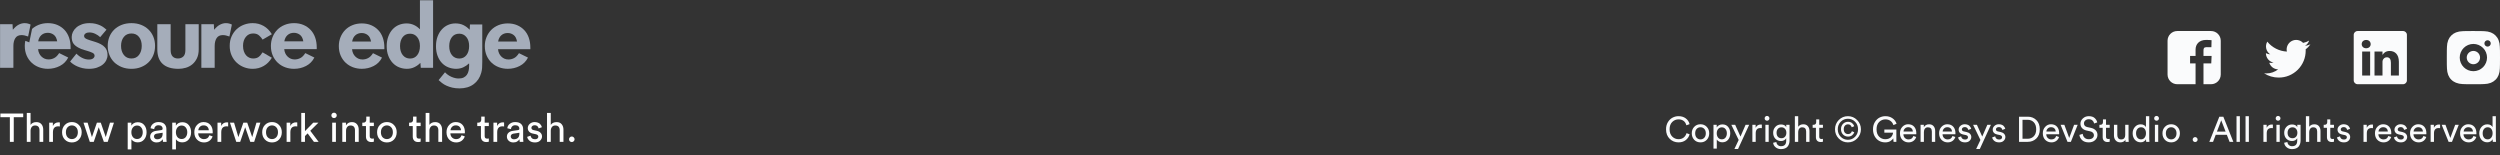 <svg width="1128" height="70" viewBox="0 0 1128 70" fill="none" xmlns="http://www.w3.org/2000/svg">
<rect x="0" y="0" width="1128" height="70" fill="#333333" stroke="none"/>
<path d="M166.073 26.224C166.878 25.812 167.618 25.07 168.297 23.992L172.364 25.988C171.517 27.659 170.267 28.92 168.615 29.77C166.962 30.62 165.177 31.044 163.257 31.044C161.845 31.044 160.51 30.811 159.255 30.342C157.998 29.875 156.897 29.194 155.95 28.303C155.003 27.412 154.255 26.335 153.705 25.073C153.155 23.812 152.88 22.375 152.88 20.761C152.88 19.344 153.135 18.012 153.642 16.766C154.15 15.52 154.857 14.436 155.76 13.516C156.665 12.596 157.758 11.873 159.042 11.349C160.327 10.825 161.732 10.564 163.257 10.564C164.81 10.564 166.215 10.833 167.472 11.372C168.729 11.911 169.802 12.653 170.692 13.603C171.582 14.553 172.259 15.692 172.724 17.023C173.19 18.355 173.424 19.827 173.424 21.442V22.207H158.852C158.965 23.566 159.467 24.679 160.357 25.542C161.247 26.407 162.312 26.838 163.554 26.838C164.428 26.84 165.268 26.635 166.073 26.224ZM160.333 15.92C159.57 16.599 159.09 17.535 158.893 18.724H167.407C167.182 17.364 166.673 16.386 165.882 15.792C165.092 15.198 164.202 14.899 163.215 14.899C162.055 14.901 161.095 15.24 160.333 15.92Z" fill="#A5ADBA"/>
<path d="M175.201 16.473C175.681 15.199 176.323 14.121 177.128 13.243C177.933 12.366 178.878 11.699 179.966 11.247C181.053 10.793 182.218 10.568 183.46 10.568C184.648 10.568 185.748 10.801 186.765 11.269C187.782 11.736 188.657 12.368 189.39 13.16L189.475 13.118V0.116H195.405V30.581H189.856L189.686 28.456L189.601 28.414C188.951 29.121 188.104 29.738 187.059 30.262C186.014 30.786 184.856 31.047 183.586 31.047C182.371 31.047 181.214 30.827 180.113 30.388C179.011 29.949 178.046 29.29 177.211 28.412C176.379 27.534 175.714 26.464 175.221 25.205C174.726 23.944 174.479 22.479 174.479 20.806C174.481 19.192 174.721 17.747 175.201 16.473ZM181.745 24.886C182.578 25.907 183.673 26.416 185.028 26.416C186.383 26.416 187.463 25.899 188.268 24.866C189.073 23.832 189.475 22.466 189.475 20.766C189.475 19.066 189.058 17.714 188.225 16.708C187.393 15.703 186.326 15.201 185.028 15.201C183.588 15.201 182.473 15.718 181.681 16.751C180.891 17.784 180.496 19.123 180.496 20.766C180.496 22.492 180.913 23.866 181.745 24.886Z" fill="#A5ADBA"/>
<path d="M209.193 34.977C209.8 34.679 210.287 34.27 210.655 33.746C211.022 33.222 211.282 32.612 211.438 31.918C211.593 31.224 211.67 30.481 211.67 29.686V28.709C211.642 28.709 211.62 28.701 211.607 28.686C211.594 28.672 211.572 28.666 211.545 28.666C210.924 29.288 210.119 29.842 209.13 30.323C208.142 30.805 207.04 31.046 205.825 31.046C204.583 31.046 203.41 30.825 202.31 30.386C201.208 29.948 200.248 29.303 199.43 28.453C198.61 27.603 197.955 26.542 197.46 25.266C196.966 23.992 196.718 22.518 196.718 20.848C196.718 19.233 196.951 17.796 197.418 16.535C197.883 15.274 198.52 14.197 199.323 13.305C200.126 12.412 201.06 11.733 202.118 11.266C203.178 10.799 204.3 10.564 205.486 10.564C206.868 10.564 208.076 10.82 209.108 11.329C210.138 11.838 211.05 12.518 211.84 13.368H211.925L212.052 11.031H217.602V27.942C217.602 29.131 217.574 30.066 217.517 30.746C217.46 31.425 217.334 32.12 217.137 32.827C216.544 35.009 215.399 36.729 213.706 37.99C212.012 39.251 209.879 39.881 207.31 39.881C206.124 39.881 205.05 39.768 204.09 39.54C203.13 39.314 202.262 39.023 201.485 38.67C200.708 38.316 200.023 37.912 199.43 37.459C198.838 37.005 198.328 36.566 197.905 36.142L200.785 32.616C201.633 33.522 202.62 34.216 203.75 34.697C204.88 35.179 205.938 35.42 206.927 35.42C207.83 35.423 208.585 35.273 209.193 34.977ZM203.94 24.907C204.773 25.912 205.868 26.414 207.223 26.414C208.578 26.414 209.658 25.898 210.463 24.864C211.268 23.831 211.67 22.464 211.67 20.764C211.67 19.064 211.253 17.712 210.42 16.707C209.588 15.701 208.521 15.199 207.223 15.199C205.783 15.199 204.668 15.723 203.876 16.772C203.086 17.82 202.689 19.166 202.689 20.809C202.69 22.535 203.106 23.901 203.94 24.907Z" fill="#A5ADBA"/>
<path d="M231.938 26.224C232.743 25.812 233.483 25.07 234.163 23.992L238.23 25.988C237.382 27.659 236.133 28.92 234.48 29.77C232.828 30.62 231.043 31.044 229.123 31.044C227.71 31.044 226.376 30.811 225.12 30.342C223.863 29.875 222.763 29.194 221.816 28.303C220.87 27.41 220.121 26.335 219.571 25.073C219.02 23.812 218.745 22.375 218.745 20.761C218.745 19.344 219 18.012 219.508 16.766C220.016 15.52 220.723 14.436 221.625 13.516C222.53 12.596 223.623 11.873 224.908 11.349C226.193 10.825 227.598 10.564 229.123 10.564C230.675 10.564 232.08 10.833 233.337 11.372C234.595 11.911 235.667 12.653 236.557 13.603C237.447 14.553 238.125 15.692 238.59 17.023C239.055 18.355 239.289 19.827 239.289 21.442V22.207H224.718C224.83 23.566 225.333 24.679 226.222 25.542C227.112 26.407 228.177 26.838 229.42 26.838C230.293 26.84 231.133 26.635 231.938 26.224ZM226.2 15.92C225.438 16.599 224.958 17.535 224.76 18.724H233.275C233.049 17.364 232.54 16.386 231.75 15.792C230.96 15.198 230.07 14.899 229.082 14.899C227.923 14.901 226.961 15.24 226.2 15.92Z" fill="#A5ADBA"/>
<path d="M47.985 27.1C47.63 27.856 47.097 28.526 46.386 29.11C45.675 29.693 44.794 30.165 43.742 30.521C42.69 30.876 41.483 31.056 40.118 31.056C39.123 31.056 38.193 30.956 37.325 30.756C36.457 30.556 35.662 30.3 34.938 29.985C34.212 29.672 33.574 29.323 33.02 28.937C32.466 28.552 32.004 28.16 31.633 27.761L34.489 24.211C35.285 25.037 36.173 25.687 37.153 26.158C38.134 26.628 39.121 26.863 40.116 26.863C40.94 26.863 41.573 26.693 42.014 26.35C42.455 26.008 42.675 25.61 42.675 25.152C42.675 24.554 42.334 24.097 41.652 23.784C41.34 23.613 40.991 23.471 40.607 23.356C40.223 23.241 39.832 23.113 39.435 22.971L38.113 22.585C37.517 22.415 37.011 22.243 36.599 22.073C36.188 21.902 35.796 21.717 35.427 21.517C34.347 20.947 33.566 20.299 33.083 19.571C32.599 18.843 32.357 17.882 32.357 16.684C32.357 15.913 32.534 15.158 32.891 14.417C33.245 13.676 33.764 13.006 34.447 12.408C35.13 11.81 35.968 11.332 36.961 10.974C37.956 10.619 39.106 10.439 40.416 10.439C41.438 10.439 42.348 10.539 43.144 10.739C43.94 10.939 44.643 11.182 45.254 11.467C45.865 11.752 46.399 12.072 46.853 12.43C47.307 12.786 47.706 13.108 48.047 13.393L45.191 16.771C44.623 16.2 43.899 15.702 43.017 15.274C42.136 14.847 41.241 14.634 40.331 14.634C39.649 14.634 39.081 14.784 38.625 15.082C38.17 15.382 37.942 15.773 37.942 16.258C37.942 16.628 38.091 16.936 38.388 17.178C38.688 17.421 39.035 17.613 39.433 17.756C39.803 17.898 40.179 18.034 40.563 18.161C40.947 18.289 41.381 18.424 41.863 18.567L43.227 18.995C43.966 19.223 44.706 19.53 45.444 19.915C46.183 20.3 46.823 20.791 47.362 21.391C48.13 22.247 48.514 23.387 48.514 24.811C48.518 25.582 48.339 26.345 47.985 27.1Z" fill="#A5ADBA"/>
<path d="M49.371 16.601C49.882 15.347 50.608 14.264 51.546 13.351C52.484 12.438 53.614 11.725 54.935 11.212C56.257 10.699 57.714 10.441 59.305 10.441C60.897 10.441 62.346 10.699 63.655 11.212C64.962 11.725 66.084 12.438 67.022 13.351C67.96 14.264 68.686 15.347 69.197 16.601C69.708 17.854 69.965 19.223 69.965 20.706C69.965 22.19 69.708 23.564 69.197 24.832C68.686 26.101 67.96 27.191 67.022 28.104C66.084 29.017 64.962 29.736 63.655 30.264C62.348 30.791 60.898 31.054 59.305 31.054C57.714 31.054 56.257 30.791 54.935 30.264C53.614 29.736 52.484 29.015 51.546 28.104C50.608 27.191 49.882 26.101 49.371 24.832C48.86 23.564 48.603 22.188 48.603 20.706C48.603 19.223 48.858 17.854 49.371 16.601ZM62.715 24.79C63.538 23.721 63.952 22.36 63.952 20.706C63.952 19.052 63.54 17.706 62.715 16.666C61.892 15.625 60.754 15.104 59.305 15.104C57.856 15.104 56.711 15.625 55.873 16.666C55.035 17.706 54.616 19.052 54.616 20.706C54.616 22.36 55.035 23.721 55.873 24.79C56.711 25.858 57.856 26.393 59.305 26.393C60.753 26.393 61.89 25.858 62.715 24.79Z" fill="#A5ADBA"/>
<path d="M73.415 28.852C71.794 27.384 70.986 25.21 70.986 22.33V10.912H76.997V22.586C76.997 23.869 77.288 24.825 77.87 25.451C78.451 26.076 79.256 26.391 80.279 26.391C81.245 26.391 82.048 26.099 82.688 25.515C83.329 24.932 83.648 23.954 83.648 22.586V10.912H89.659V22.288C89.659 23.826 89.397 25.152 88.871 26.265C88.345 27.376 87.656 28.289 86.803 29.002C85.951 29.715 84.978 30.236 83.883 30.564C82.788 30.891 81.673 31.056 80.536 31.056C77.408 31.054 75.036 30.321 73.415 28.852Z" fill="#A5ADBA"/>
<path d="M101.959 16.001C101.433 15.886 100.971 15.83 100.572 15.83C99.265 15.83 98.32 16.286 97.737 17.199C97.153 18.112 96.863 19.295 96.863 20.749V30.584H90.852V10.912H96.479L96.607 13.349H96.692C97.487 12.351 98.333 11.617 99.228 11.147C100.124 10.677 101.027 10.441 101.935 10.441C102.446 10.441 102.923 10.499 103.364 10.612C103.805 10.727 104.224 10.882 104.621 11.082L103.513 16.471C103.004 16.273 102.485 16.116 101.959 16.001Z" fill="#A5ADBA"/>
<path d="M110.038 23.186C110.294 23.899 110.627 24.49 111.04 24.96C111.452 25.431 111.935 25.786 112.489 26.029C113.043 26.272 113.619 26.392 114.215 26.392C115.181 26.392 115.971 26.184 116.582 25.772C117.193 25.359 117.827 24.638 118.48 23.612L122.658 26.049C121.692 27.675 120.463 28.914 118.969 29.77C117.478 30.625 115.822 31.053 114.003 31.053C112.639 31.053 111.332 30.811 110.08 30.325C108.83 29.84 107.728 29.149 106.775 28.251C105.823 27.353 105.062 26.27 104.496 25.001C103.927 23.733 103.643 22.299 103.643 20.703C103.643 19.107 103.927 17.673 104.496 16.405C105.064 15.136 105.825 14.06 106.775 13.175C107.728 12.292 108.828 11.614 110.08 11.144C111.33 10.673 112.639 10.438 114.003 10.438C115.822 10.438 117.478 10.866 118.969 11.722C120.461 12.577 121.691 13.818 122.658 15.442L118.48 17.879C118.111 17.251 117.592 16.631 116.924 16.018C116.256 15.405 115.353 15.099 114.217 15.099C112.853 15.099 111.751 15.62 110.913 16.66C110.075 17.701 109.655 19.047 109.655 20.701C109.654 21.648 109.781 22.473 110.038 23.186Z" fill="#A5ADBA"/>
<path d="M135.511 26.201C136.322 25.788 137.068 25.04 137.749 23.956L141.842 25.965C140.989 27.647 139.732 28.916 138.068 29.771C136.405 30.627 134.609 31.054 132.676 31.054C131.254 31.054 129.912 30.819 128.647 30.349C127.383 29.878 126.273 29.195 125.323 28.297C124.372 27.399 123.617 26.316 123.063 25.047C122.509 23.778 122.232 22.332 122.232 20.706C122.232 19.28 122.489 17.941 123 16.686C123.511 15.432 124.222 14.341 125.132 13.414C126.043 12.488 127.143 11.76 128.437 11.232C129.729 10.704 131.143 10.441 132.679 10.441C134.243 10.441 135.657 10.712 136.922 11.254C138.187 11.795 139.267 12.545 140.162 13.499C141.057 14.454 141.739 15.601 142.207 16.941C142.676 18.282 142.911 19.764 142.911 21.39V22.16H128.245C128.359 23.528 128.863 24.647 129.759 25.517C130.654 26.388 131.727 26.821 132.979 26.821C133.855 26.821 134.703 26.614 135.511 26.201ZM129.735 15.83C128.967 16.514 128.485 17.456 128.286 18.652H136.855C136.628 17.284 136.117 16.301 135.321 15.703C134.526 15.104 133.63 14.804 132.635 14.804C131.468 14.804 130.503 15.147 129.735 15.83Z" fill="#A5ADBA"/>
<path d="M31.85 21.385C31.85 19.761 31.616 18.28 31.147 16.939C30.678 15.6 29.997 14.452 29.101 13.498C28.206 12.543 27.128 11.796 25.863 11.254C24.598 10.713 23.186 10.441 21.622 10.441C20.088 10.441 18.674 10.704 17.382 11.232C16.267 11.687 15.296 12.291 14.465 13.043L13.217 19.113L11.421 18.413C11.264 19.15 11.182 19.911 11.182 20.7C11.182 22.324 11.459 23.771 12.013 25.039C12.567 26.308 13.32 27.391 14.271 28.287C15.224 29.185 16.331 29.869 17.594 30.339C18.859 30.809 20.201 31.045 21.62 31.045C23.552 31.045 25.35 30.617 27.011 29.763C28.673 28.908 29.93 27.641 30.783 25.959L26.692 23.95C26.011 25.034 25.265 25.782 24.454 26.195C23.644 26.608 22.8 26.815 21.92 26.815C20.67 26.815 19.597 26.38 18.702 25.511C17.806 24.643 17.302 23.524 17.19 22.156H31.848V21.385H31.85ZM17.234 18.65C17.433 17.454 17.915 16.513 18.683 15.83C19.449 15.146 20.417 14.804 21.582 14.804C22.577 14.804 23.47 15.104 24.266 15.702C25.062 16.3 25.573 17.284 25.8 18.652H17.234V18.65Z" fill="#A5ADBA"/>
<path d="M11.132 16C10.606 15.886 10.145 15.83 9.748 15.83C8.441 15.83 7.495 16.285 6.914 17.198C6.332 18.11 6.041 19.293 6.041 20.747V30.578H0.031V10.913H5.657L5.784 13.35H5.869C6.665 12.352 7.51 11.619 8.406 11.148C9.301 10.678 10.202 10.443 11.112 10.443C11.623 10.443 12.1 10.5 12.539 10.613C12.979 10.728 13.398 10.884 13.796 11.084L12.689 16.469C12.175 16.271 11.657 16.115 11.132 16Z" fill="#A5ADBA"/>
<path d="M10.476 52.876H6.21V64H4.446V52.876H0.18V51.238H10.476V52.876ZM13.784 58.906V64H12.092V50.968H13.784V56.35C14.36 55.51 15.236 55.09 16.412 55.09C17.408 55.09 18.17 55.408 18.698 56.044C19.238 56.68 19.508 57.502 19.508 58.51V64H17.816V58.798C17.816 57.346 17.144 56.62 15.8 56.62C15.176 56.62 14.69 56.836 14.342 57.268C13.994 57.688 13.808 58.234 13.784 58.906ZM27.006 55.252V57.052C26.754 57.016 26.508 56.998 26.268 56.998C24.684 56.998 23.892 57.886 23.892 59.662V64H22.2V55.342H23.856V56.854C24.384 55.75 25.248 55.198 26.448 55.198C26.64 55.198 26.826 55.216 27.006 55.252ZM30.503 61.948C31.031 62.488 31.673 62.758 32.429 62.758C33.185 62.758 33.821 62.488 34.337 61.948C34.865 61.396 35.129 60.634 35.129 59.662C35.129 58.702 34.865 57.952 34.337 57.412C33.821 56.86 33.185 56.584 32.429 56.584C31.673 56.584 31.031 56.86 30.503 57.412C29.987 57.952 29.729 58.702 29.729 59.662C29.729 60.634 29.987 61.396 30.503 61.948ZM29.243 56.386C30.083 55.51 31.145 55.072 32.429 55.072C33.713 55.072 34.769 55.51 35.597 56.386C36.437 57.25 36.857 58.342 36.857 59.662C36.857 60.994 36.443 62.098 35.615 62.974C34.787 63.838 33.725 64.27 32.429 64.27C31.133 64.27 30.071 63.838 29.243 62.974C28.415 62.098 28.001 60.994 28.001 59.662C28.001 58.342 28.415 57.25 29.243 56.386ZM43.724 55.342H45.47L47.72 61.858L49.628 55.342H51.41L48.602 64H46.856L44.552 57.412L42.302 64H40.52L37.676 55.342H39.53L41.474 61.858L43.724 55.342ZM59.294 67.42H57.62V55.342H59.258V56.692C59.51 56.236 59.888 55.864 60.392 55.576C60.896 55.288 61.484 55.144 62.156 55.144C63.404 55.144 64.376 55.57 65.072 56.422C65.78 57.274 66.134 58.354 66.134 59.662C66.134 60.982 65.768 62.074 65.036 62.938C64.316 63.802 63.338 64.234 62.102 64.234C61.466 64.234 60.902 64.102 60.41 63.838C59.918 63.574 59.546 63.238 59.294 62.83V67.42ZM64.406 59.662C64.406 58.786 64.172 58.066 63.704 57.502C63.248 56.926 62.63 56.638 61.85 56.638C61.082 56.638 60.458 56.926 59.978 57.502C59.51 58.066 59.276 58.786 59.276 59.662C59.276 60.562 59.51 61.3 59.978 61.876C60.458 62.44 61.082 62.722 61.85 62.722C62.618 62.722 63.236 62.44 63.704 61.876C64.172 61.3 64.406 60.562 64.406 59.662ZM67.75 61.678C67.75 60.934 67.99 60.34 68.47 59.896C68.95 59.44 69.586 59.158 70.378 59.05L72.718 58.708C73.162 58.648 73.384 58.432 73.384 58.06C73.384 57.604 73.228 57.232 72.916 56.944C72.604 56.656 72.136 56.512 71.512 56.512C70.936 56.512 70.48 56.674 70.144 56.998C69.808 57.31 69.61 57.73 69.55 58.258L67.93 57.88C68.014 57.052 68.392 56.38 69.064 55.864C69.736 55.336 70.54 55.072 71.476 55.072C72.7 55.072 73.606 55.372 74.194 55.972C74.782 56.56 75.076 57.316 75.076 58.24V62.578C75.076 63.094 75.112 63.568 75.184 64H73.528C73.468 63.64 73.438 63.25 73.438 62.83C73.198 63.214 72.844 63.55 72.376 63.838C71.92 64.126 71.344 64.27 70.648 64.27C69.796 64.27 69.1 64.018 68.56 63.514C68.02 62.998 67.75 62.386 67.75 61.678ZM70.882 62.848C71.638 62.848 72.244 62.644 72.7 62.236C73.156 61.828 73.384 61.18 73.384 60.292V59.896L70.738 60.292C70.354 60.352 70.048 60.49 69.82 60.706C69.592 60.922 69.478 61.216 69.478 61.588C69.478 61.924 69.604 62.218 69.856 62.47C70.12 62.722 70.462 62.848 70.882 62.848ZM79.385 67.42H77.712V55.342H79.35V56.692C79.602 56.236 79.98 55.864 80.484 55.576C80.987 55.288 81.576 55.144 82.248 55.144C83.496 55.144 84.468 55.57 85.163 56.422C85.871 57.274 86.225 58.354 86.225 59.662C86.225 60.982 85.859 62.074 85.127 62.938C84.407 63.802 83.43 64.234 82.194 64.234C81.558 64.234 80.993 64.102 80.501 63.838C80.01 63.574 79.638 63.238 79.385 62.83V67.42ZM84.498 59.662C84.498 58.786 84.263 58.066 83.796 57.502C83.34 56.926 82.722 56.638 81.942 56.638C81.174 56.638 80.549 56.926 80.07 57.502C79.602 58.066 79.368 58.786 79.368 59.662C79.368 60.562 79.602 61.3 80.07 61.876C80.549 62.44 81.174 62.722 81.942 62.722C82.71 62.722 83.328 62.44 83.796 61.876C84.263 61.3 84.498 60.562 84.498 59.662ZM89.479 58.78H94.213C94.189 58.132 93.973 57.604 93.565 57.196C93.157 56.776 92.581 56.566 91.837 56.566C91.165 56.566 90.613 56.788 90.181 57.232C89.749 57.664 89.515 58.18 89.479 58.78ZM94.465 61.03L95.923 61.534C95.671 62.338 95.203 62.998 94.519 63.514C93.835 64.018 93.007 64.27 92.035 64.27C90.823 64.27 89.791 63.856 88.939 63.028C88.099 62.188 87.679 61.06 87.679 59.644C87.679 58.324 88.087 57.232 88.903 56.368C89.719 55.504 90.691 55.072 91.819 55.072C93.127 55.072 94.147 55.486 94.879 56.314C95.611 57.13 95.977 58.228 95.977 59.608C95.977 59.824 95.965 60.004 95.941 60.148H89.425C89.437 60.916 89.689 61.546 90.181 62.038C90.685 62.53 91.303 62.776 92.035 62.776C93.271 62.776 94.081 62.194 94.465 61.03ZM102.943 55.252V57.052C102.691 57.016 102.445 56.998 102.205 56.998C100.621 56.998 99.829 57.886 99.829 59.662V64H98.137V55.342H99.793V56.854C100.321 55.75 101.185 55.198 102.385 55.198C102.577 55.198 102.763 55.216 102.943 55.252ZM109.8 55.342H111.546L113.796 61.858L115.704 55.342H117.486L114.678 64H112.932L110.628 57.412L108.378 64H106.596L103.752 55.342H105.606L107.55 61.858L109.8 55.342ZM120.802 61.948C121.33 62.488 121.972 62.758 122.728 62.758C123.484 62.758 124.12 62.488 124.636 61.948C125.164 61.396 125.428 60.634 125.428 59.662C125.428 58.702 125.164 57.952 124.636 57.412C124.12 56.86 123.484 56.584 122.728 56.584C121.972 56.584 121.33 56.86 120.802 57.412C120.286 57.952 120.028 58.702 120.028 59.662C120.028 60.634 120.286 61.396 120.802 61.948ZM119.542 56.386C120.382 55.51 121.444 55.072 122.728 55.072C124.012 55.072 125.068 55.51 125.896 56.386C126.736 57.25 127.156 58.342 127.156 59.662C127.156 60.994 126.742 62.098 125.914 62.974C125.086 63.838 124.024 64.27 122.728 64.27C121.432 64.27 120.37 63.838 119.542 62.974C118.714 62.098 118.3 60.994 118.3 59.662C118.3 58.342 118.714 57.25 119.542 56.386ZM134.127 55.252V57.052C133.875 57.016 133.629 56.998 133.389 56.998C131.805 56.998 131.013 57.886 131.013 59.662V64H129.321V55.342H130.977V56.854C131.505 55.75 132.369 55.198 133.569 55.198C133.761 55.198 133.947 55.216 134.127 55.252ZM143.688 55.342L139.998 58.996L143.76 64H141.636L138.81 60.184L137.604 61.39V64H135.93V50.968H137.604V59.176L141.348 55.342H143.688ZM151.561 64H149.887V55.342H151.561V64ZM149.851 52.93C149.623 52.69 149.509 52.402 149.509 52.066C149.509 51.73 149.623 51.442 149.851 51.202C150.091 50.962 150.379 50.842 150.715 50.842C151.051 50.842 151.339 50.962 151.579 51.202C151.819 51.43 151.939 51.718 151.939 52.066C151.939 52.402 151.819 52.69 151.579 52.93C151.339 53.158 151.051 53.272 150.715 53.272C150.379 53.272 150.091 53.158 149.851 52.93ZM156.132 58.996V64H154.44V55.342H156.096V56.584C156.672 55.588 157.56 55.09 158.76 55.09C159.756 55.09 160.518 55.408 161.046 56.044C161.586 56.68 161.856 57.502 161.856 58.51V64H160.164V58.798C160.164 57.346 159.492 56.62 158.148 56.62C157.512 56.62 157.014 56.848 156.654 57.304C156.306 57.748 156.132 58.312 156.132 58.996ZM166.815 52.606V55.342H168.687V56.872H166.815V61.372C166.815 61.78 166.905 62.08 167.085 62.272C167.277 62.464 167.589 62.56 168.021 62.56C168.273 62.56 168.495 62.536 168.687 62.488V63.928C168.399 64.036 168.015 64.09 167.535 64.09C166.791 64.09 166.203 63.874 165.771 63.442C165.339 63.01 165.123 62.404 165.123 61.624V56.872H163.467V55.342H163.935C164.379 55.342 164.709 55.222 164.925 54.982C165.153 54.73 165.267 54.406 165.267 54.01V52.606H166.815ZM172.64 61.948C173.168 62.488 173.81 62.758 174.566 62.758C175.322 62.758 175.958 62.488 176.474 61.948C177.002 61.396 177.266 60.634 177.266 59.662C177.266 58.702 177.002 57.952 176.474 57.412C175.958 56.86 175.322 56.584 174.566 56.584C173.81 56.584 173.168 56.86 172.64 57.412C172.124 57.952 171.866 58.702 171.866 59.662C171.866 60.634 172.124 61.396 172.64 61.948ZM171.38 56.386C172.22 55.51 173.282 55.072 174.566 55.072C175.85 55.072 176.906 55.51 177.734 56.386C178.574 57.25 178.994 58.342 178.994 59.662C178.994 60.994 178.58 62.098 177.752 62.974C176.924 63.838 175.862 64.27 174.566 64.27C173.27 64.27 172.208 63.838 171.38 62.974C170.552 62.098 170.138 60.994 170.138 59.662C170.138 58.342 170.552 57.25 171.38 56.386ZM187.927 52.606V55.342H189.799V56.872H187.927V61.372C187.927 61.78 188.017 62.08 188.197 62.272C188.389 62.464 188.701 62.56 189.133 62.56C189.385 62.56 189.607 62.536 189.799 62.488V63.928C189.511 64.036 189.127 64.09 188.647 64.09C187.903 64.09 187.315 63.874 186.883 63.442C186.451 63.01 186.235 62.404 186.235 61.624V56.872H184.579V55.342H185.047C185.491 55.342 185.821 55.222 186.037 54.982C186.265 54.73 186.379 54.406 186.379 54.01V52.606H187.927ZM193.749 58.906V64H192.057V50.968H193.749V56.35C194.325 55.51 195.201 55.09 196.377 55.09C197.373 55.09 198.135 55.408 198.663 56.044C199.203 56.68 199.473 57.502 199.473 58.51V64H197.781V58.798C197.781 57.346 197.109 56.62 195.765 56.62C195.141 56.62 194.655 56.836 194.307 57.268C193.959 57.688 193.773 58.234 193.749 58.906ZM203.263 58.78H207.997C207.973 58.132 207.757 57.604 207.349 57.196C206.941 56.776 206.365 56.566 205.621 56.566C204.949 56.566 204.397 56.788 203.965 57.232C203.533 57.664 203.299 58.18 203.263 58.78ZM208.249 61.03L209.707 61.534C209.455 62.338 208.987 62.998 208.303 63.514C207.619 64.018 206.791 64.27 205.819 64.27C204.607 64.27 203.575 63.856 202.723 63.028C201.883 62.188 201.463 61.06 201.463 59.644C201.463 58.324 201.871 57.232 202.687 56.368C203.503 55.504 204.475 55.072 205.603 55.072C206.911 55.072 207.931 55.486 208.663 56.314C209.395 57.13 209.761 58.228 209.761 59.608C209.761 59.824 209.749 60.004 209.725 60.148H203.209C203.221 60.916 203.473 61.546 203.965 62.038C204.469 62.53 205.087 62.776 205.819 62.776C207.055 62.776 207.865 62.194 208.249 61.03ZM218.688 52.606V55.342H220.56V56.872H218.688V61.372C218.688 61.78 218.778 62.08 218.958 62.272C219.15 62.464 219.462 62.56 219.894 62.56C220.146 62.56 220.368 62.536 220.56 62.488V63.928C220.272 64.036 219.888 64.09 219.408 64.09C218.664 64.09 218.076 63.874 217.644 63.442C217.212 63.01 216.996 62.404 216.996 61.624V56.872H215.34V55.342H215.808C216.252 55.342 216.582 55.222 216.798 54.982C217.026 54.73 217.14 54.406 217.14 54.01V52.606H218.688ZM227.449 55.252V57.052C227.197 57.016 226.951 56.998 226.711 56.998C225.127 56.998 224.335 57.886 224.335 59.662V64H222.643V55.342H224.299V56.854C224.827 55.75 225.691 55.198 226.891 55.198C227.083 55.198 227.269 55.216 227.449 55.252ZM228.713 61.678C228.713 60.934 228.953 60.34 229.433 59.896C229.913 59.44 230.549 59.158 231.341 59.05L233.681 58.708C234.125 58.648 234.347 58.432 234.347 58.06C234.347 57.604 234.191 57.232 233.879 56.944C233.567 56.656 233.099 56.512 232.475 56.512C231.899 56.512 231.443 56.674 231.107 56.998C230.771 57.31 230.573 57.73 230.513 58.258L228.893 57.88C228.977 57.052 229.355 56.38 230.027 55.864C230.699 55.336 231.503 55.072 232.438 55.072C233.663 55.072 234.569 55.372 235.157 55.972C235.745 56.56 236.039 57.316 236.039 58.24V62.578C236.039 63.094 236.075 63.568 236.147 64H234.491C234.431 63.64 234.401 63.25 234.401 62.83C234.161 63.214 233.807 63.55 233.339 63.838C232.883 64.126 232.307 64.27 231.611 64.27C230.759 64.27 230.063 64.018 229.523 63.514C228.983 62.998 228.713 62.386 228.713 61.678ZM231.845 62.848C232.601 62.848 233.207 62.644 233.663 62.236C234.119 61.828 234.347 61.18 234.347 60.292V59.896L231.701 60.292C231.317 60.352 231.011 60.49 230.783 60.706C230.555 60.922 230.441 61.216 230.441 61.588C230.441 61.924 230.567 62.218 230.819 62.47C231.083 62.722 231.425 62.848 231.845 62.848ZM237.864 61.75L239.394 61.21C239.454 61.678 239.658 62.068 240.006 62.38C240.354 62.68 240.822 62.83 241.41 62.83C241.866 62.83 242.226 62.722 242.49 62.506C242.754 62.278 242.886 62.002 242.886 61.678C242.886 61.102 242.514 60.73 241.77 60.562L240.294 60.238C239.622 60.094 239.094 59.806 238.71 59.374C238.326 58.942 238.134 58.42 238.134 57.808C238.134 57.064 238.434 56.422 239.034 55.882C239.646 55.342 240.372 55.072 241.212 55.072C241.764 55.072 242.256 55.156 242.688 55.324C243.12 55.48 243.456 55.69 243.696 55.954C243.936 56.218 244.116 56.464 244.236 56.692C244.356 56.92 244.446 57.154 244.506 57.394L243.012 57.952C242.988 57.808 242.946 57.67 242.886 57.538C242.826 57.394 242.73 57.238 242.598 57.07C242.478 56.902 242.298 56.77 242.058 56.674C241.818 56.566 241.536 56.512 241.212 56.512C240.792 56.512 240.444 56.626 240.168 56.854C239.904 57.082 239.772 57.352 239.772 57.664C239.772 58.216 240.102 58.564 240.762 58.708L242.166 59.014C242.934 59.182 243.522 59.494 243.93 59.95C244.35 60.394 244.56 60.94 244.56 61.588C244.56 62.272 244.278 62.89 243.714 63.442C243.162 63.994 242.388 64.27 241.392 64.27C240.324 64.27 239.49 64.006 238.89 63.478C238.29 62.938 237.948 62.362 237.864 61.75ZM248.505 58.906V64H246.813V50.968H248.505V56.35C249.081 55.51 249.957 55.09 251.133 55.09C252.129 55.09 252.891 55.408 253.419 56.044C253.959 56.68 254.229 57.502 254.229 58.51V64H252.537V58.798C252.537 57.346 251.865 56.62 250.521 56.62C249.897 56.62 249.411 56.836 249.063 57.268C248.715 57.688 248.529 58.234 248.505 58.906ZM257.1 63.73C256.86 63.49 256.74 63.196 256.74 62.848C256.74 62.5 256.86 62.206 257.1 61.966C257.34 61.714 257.634 61.588 257.982 61.588C258.33 61.588 258.624 61.714 258.864 61.966C259.116 62.206 259.242 62.5 259.242 62.848C259.242 63.196 259.116 63.49 258.864 63.73C258.624 63.97 258.33 64.09 257.982 64.09C257.634 64.09 257.34 63.97 257.1 63.73Z" fill="white"/>
<g clip-path="url(#clip0_1_496)">
<path d="M982.382 14C979.955 14 978 15.955 978 18.382V33.618C978 36.045 979.955 38 982.382 38H990.64V28.617H988.159V25.239H990.64V22.354C990.64 20.086 992.106 18.004 995.483 18.004C996.85 18.004 997.861 18.136 997.861 18.136L997.781 21.29C997.781 21.29 996.75 21.28 995.625 21.28C994.407 21.28 994.212 21.841 994.212 22.773V25.239H997.878L997.718 28.617H994.212V38H997.618C1000.05 38 1002 36.045 1002 33.618V18.382C1002 15.955 1000.05 14 997.618 14H982.382L982.382 14Z" fill="#FAFBFC"/>
</g>
<path d="M1040 20.688C1040.89 20.152 1041.56 19.308 1041.88 18.314C1041.04 18.814 1040.12 19.166 1039.16 19.355C1038.51 18.669 1037.65 18.216 1036.72 18.065C1035.79 17.913 1034.84 18.073 1034 18.518C1033.17 18.963 1032.51 19.669 1032.12 20.528C1031.73 21.387 1031.63 22.35 1031.84 23.27C1030.13 23.184 1028.47 22.741 1026.94 21.968C1025.42 21.196 1024.07 20.112 1023 18.786C1022.45 19.731 1022.28 20.849 1022.53 21.914C1022.77 22.978 1023.42 23.908 1024.33 24.516C1023.64 24.494 1022.98 24.31 1022.38 23.978V24.032C1022.38 25.023 1022.73 25.983 1023.35 26.75C1023.98 27.517 1024.85 28.044 1025.83 28.24C1025.19 28.412 1024.53 28.437 1023.89 28.314C1024.16 29.166 1024.7 29.912 1025.41 30.446C1026.13 30.98 1027 31.277 1027.9 31.294C1026.38 32.487 1024.5 33.134 1022.57 33.131C1022.22 33.131 1021.88 33.111 1021.54 33.072C1023.5 34.333 1025.79 35.002 1028.12 35C1029.73 35.011 1031.32 34.703 1032.81 34.093C1034.29 33.483 1035.64 32.584 1036.78 31.448C1037.91 30.312 1038.81 28.962 1039.42 27.475C1040.03 25.988 1040.34 24.396 1040.33 22.789C1040.33 22.603 1040.33 22.418 1040.32 22.234C1041.16 21.627 1041.88 20.874 1042.46 20.012C1041.68 20.359 1040.85 20.587 1040 20.688V20.688Z" fill="#FAFBFC"/>
<path d="M1062 15.719C1062 14.77 1062.79 14 1063.76 14H1084.24C1085.21 14 1086 14.77 1086 15.719V36.281C1086 37.23 1085.21 38 1084.24 38H1063.76C1062.79 38 1062 37.23 1062 36.281V15.719ZM1069.41 34.091V23.253H1065.81V34.091H1069.41ZM1067.61 21.773C1068.87 21.773 1069.65 20.942 1069.65 19.901C1069.63 18.837 1068.87 18.029 1067.64 18.029C1066.41 18.029 1065.6 18.839 1065.6 19.901C1065.6 20.942 1066.38 21.773 1067.59 21.773H1067.61V21.773ZM1074.98 34.091V28.038C1074.98 27.715 1075 27.39 1075.1 27.16C1075.36 26.513 1075.95 25.843 1076.94 25.843C1078.25 25.843 1078.77 26.835 1078.77 28.294V34.091H1082.37V27.875C1082.37 24.545 1080.59 22.997 1078.22 22.997C1076.31 22.997 1075.46 24.047 1074.98 24.787V24.824H1074.95C1074.96 24.811 1074.97 24.799 1074.98 24.787V23.253H1071.38C1071.42 24.27 1071.38 34.091 1071.38 34.091H1074.98Z" fill="#FAFBFC"/>
<g clip-path="url(#clip1_1_496)">
<path d="M1127.92 21.084C1127.91 20.076 1127.72 19.078 1127.36 18.135C1127.06 17.34 1126.58 16.617 1125.98 16.014C1125.38 15.411 1124.65 14.94 1123.86 14.632C1122.92 14.283 1121.94 14.094 1120.94 14.073C1119.66 14.016 1119.25 14 1116 14C1112.74 14 1112.33 14 1111.05 14.073C1110.06 14.094 1109.07 14.283 1108.14 14.632C1107.35 14.94 1106.62 15.411 1106.02 16.014C1105.41 16.617 1104.94 17.34 1104.63 18.135C1104.28 19.066 1104.09 20.049 1104.07 21.043C1104.02 22.324 1104 22.73 1104 25.979C1104 29.228 1104 29.643 1104.07 30.915C1104.09 31.91 1104.28 32.892 1104.63 33.825C1104.94 34.62 1105.41 35.342 1106.02 35.945C1106.62 36.548 1107.35 37.019 1108.14 37.327C1109.07 37.69 1110.06 37.893 1111.06 37.925C1112.34 37.983 1112.75 38 1116 38C1119.25 38 1119.67 38 1120.94 37.925C1121.94 37.906 1122.93 37.717 1123.86 37.368C1124.65 37.059 1125.38 36.589 1125.98 35.985C1126.59 35.382 1127.06 34.66 1127.37 33.865C1127.72 32.933 1127.91 31.951 1127.93 30.955C1127.98 29.675 1128 29.269 1128 26.019C1128 22.77 1128 22.357 1127.92 21.084ZM1115.99 32.123C1112.59 32.123 1109.83 29.37 1109.83 25.972C1109.83 22.574 1112.59 19.821 1115.99 19.821C1117.62 19.821 1119.19 20.469 1120.35 21.623C1121.5 22.776 1122.15 24.341 1122.15 25.972C1122.15 27.603 1121.5 29.168 1120.35 30.322C1119.19 31.475 1117.62 32.123 1115.99 32.123ZM1122.4 21.028C1122.21 21.028 1122.02 20.991 1121.85 20.919C1121.67 20.847 1121.51 20.741 1121.38 20.608C1121.25 20.475 1121.14 20.317 1121.07 20.143C1121 19.968 1120.96 19.782 1120.96 19.593C1120.96 19.405 1121 19.219 1121.07 19.045C1121.14 18.871 1121.25 18.713 1121.38 18.58C1121.51 18.447 1121.67 18.341 1121.85 18.269C1122.02 18.197 1122.21 18.16 1122.4 18.16C1122.59 18.16 1122.77 18.197 1122.95 18.269C1123.12 18.341 1123.28 18.447 1123.41 18.58C1123.55 18.713 1123.65 18.871 1123.72 19.045C1123.8 19.219 1123.83 19.405 1123.83 19.593C1123.83 20.387 1123.19 21.028 1122.4 21.028Z" fill="#FAFBFC"/>
<path d="M1115.99 28.982C1117.65 28.982 1119 27.638 1119 25.979C1119 24.321 1117.65 22.976 1115.99 22.976C1114.34 22.976 1112.99 24.321 1112.99 25.979C1112.99 27.638 1114.34 28.982 1115.99 28.982Z" fill="#FAFBFC"/>
</g>
<path d="M757.352 64.24C755.805 64.24 754.477 63.707 753.368 62.64C752.269 61.573 751.72 60.133 751.72 58.32C751.72 57.104 751.997 56.037 752.552 55.12C753.107 54.203 753.805 53.525 754.648 53.088C755.491 52.64 756.392 52.416 757.352 52.416C758.632 52.416 759.709 52.741 760.584 53.392C761.469 54.032 762.056 54.907 762.344 56.016L760.888 56.528C760.675 55.675 760.264 55.019 759.656 54.56C759.048 54.091 758.28 53.856 757.352 53.856C756.243 53.856 755.293 54.251 754.504 55.04C753.715 55.819 753.32 56.912 753.32 58.32C753.32 59.728 753.715 60.827 754.504 61.616C755.293 62.405 756.243 62.8 757.352 62.8C758.28 62.8 759.053 62.555 759.672 62.064C760.291 61.563 760.723 60.901 760.968 60.08L762.36 60.592C762.051 61.691 761.453 62.576 760.568 63.248C759.693 63.909 758.621 64.24 757.352 64.24ZM765.552 62.176C766.021 62.656 766.592 62.896 767.264 62.896C767.936 62.896 768.501 62.656 768.96 62.176C769.429 61.685 769.664 61.008 769.664 60.144C769.664 59.291 769.429 58.624 768.96 58.144C768.501 57.653 767.936 57.408 767.264 57.408C766.592 57.408 766.021 57.653 765.552 58.144C765.093 58.624 764.864 59.291 764.864 60.144C764.864 61.008 765.093 61.685 765.552 62.176ZM764.432 57.232C765.178 56.453 766.122 56.064 767.264 56.064C768.405 56.064 769.344 56.453 770.08 57.232C770.826 58 771.2 58.971 771.2 60.144C771.2 61.328 770.832 62.309 770.096 63.088C769.36 63.856 768.416 64.24 767.264 64.24C766.112 64.24 765.168 63.856 764.432 63.088C763.696 62.309 763.328 61.328 763.328 60.144C763.328 58.971 763.696 58 764.432 57.232ZM774.612 67.04H773.124V56.304H774.58V57.504C774.804 57.099 775.14 56.768 775.588 56.512C776.036 56.256 776.558 56.128 777.156 56.128C778.265 56.128 779.129 56.507 779.748 57.264C780.377 58.021 780.692 58.981 780.692 60.144C780.692 61.317 780.366 62.288 779.716 63.056C779.076 63.824 778.206 64.208 777.108 64.208C776.542 64.208 776.041 64.091 775.604 63.856C775.166 63.621 774.836 63.323 774.612 62.96V67.04ZM779.156 60.144C779.156 59.365 778.948 58.725 778.532 58.224C778.126 57.712 777.577 57.456 776.884 57.456C776.201 57.456 775.646 57.712 775.22 58.224C774.804 58.725 774.596 59.365 774.596 60.144C774.596 60.944 774.804 61.6 775.22 62.112C775.646 62.613 776.201 62.864 776.884 62.864C777.566 62.864 778.116 62.613 778.532 62.112C778.948 61.6 779.156 60.944 779.156 60.144ZM784.216 67.216H782.568L784.488 63.152L781.176 56.304H782.904L785.304 61.616L787.608 56.304H789.224L784.216 67.216ZM794.943 56.224V57.824C794.719 57.792 794.5 57.776 794.287 57.776C792.879 57.776 792.175 58.565 792.175 60.144V64H790.671V56.304H792.143V57.648C792.612 56.667 793.38 56.176 794.447 56.176C794.617 56.176 794.783 56.192 794.943 56.224ZM798.034 64H796.546V56.304H798.034V64ZM796.514 54.16C796.311 53.947 796.21 53.691 796.21 53.392C796.21 53.093 796.311 52.837 796.514 52.624C796.727 52.411 796.983 52.304 797.282 52.304C797.58 52.304 797.836 52.411 798.05 52.624C798.263 52.827 798.37 53.083 798.37 53.392C798.37 53.691 798.263 53.947 798.05 54.16C797.836 54.363 797.58 54.464 797.282 54.464C796.983 54.464 796.727 54.363 796.514 54.16ZM800.033 64.416L801.489 64.08C801.542 64.624 801.761 65.072 802.145 65.424C802.529 65.787 803.009 65.968 803.585 65.968C805.153 65.968 805.937 65.136 805.937 63.472V62.368C805.745 62.741 805.441 63.045 805.025 63.28C804.619 63.515 804.139 63.632 803.585 63.632C802.561 63.632 801.713 63.285 801.041 62.592C800.379 61.888 800.049 60.992 800.049 59.904C800.049 58.848 800.379 57.963 801.041 57.248C801.702 56.523 802.55 56.16 803.585 56.16C804.758 56.16 805.547 56.565 805.953 57.376V56.304H807.441V63.424C807.441 63.936 807.371 64.411 807.233 64.848C807.105 65.296 806.897 65.707 806.609 66.08C806.321 66.453 805.915 66.747 805.393 66.96C804.881 67.173 804.278 67.28 803.585 67.28C802.635 67.28 801.83 67.008 801.169 66.464C800.507 65.931 800.129 65.248 800.033 64.416ZM803.809 62.368C804.459 62.368 804.987 62.144 805.393 61.696C805.798 61.237 806.001 60.64 806.001 59.904C806.001 59.168 805.798 58.576 805.393 58.128C804.987 57.669 804.459 57.44 803.809 57.44C803.147 57.44 802.609 57.664 802.193 58.112C801.787 58.56 801.585 59.157 801.585 59.904C801.585 60.661 801.782 61.264 802.177 61.712C802.582 62.149 803.126 62.368 803.809 62.368ZM811.347 59.472V64H809.843V52.416H811.347V57.2C811.859 56.453 812.637 56.08 813.683 56.08C814.568 56.08 815.245 56.363 815.715 56.928C816.195 57.493 816.435 58.224 816.435 59.12V64H814.931V59.376C814.931 58.085 814.333 57.44 813.139 57.44C812.584 57.44 812.152 57.632 811.843 58.016C811.533 58.389 811.368 58.875 811.347 59.472ZM820.843 53.872V56.304H822.507V57.664H820.843V61.664C820.843 62.027 820.923 62.293 821.083 62.464C821.254 62.635 821.531 62.72 821.915 62.72C822.139 62.72 822.336 62.699 822.507 62.656V63.936C822.251 64.032 821.91 64.08 821.483 64.08C820.822 64.08 820.299 63.888 819.915 63.504C819.531 63.12 819.339 62.581 819.339 61.888V57.664H817.867V56.304H818.283C818.678 56.304 818.971 56.197 819.163 55.984C819.366 55.76 819.467 55.472 819.467 55.12V53.872H820.843ZM830.53 54.944C829.645 55.851 829.202 56.976 829.202 58.32C829.202 59.664 829.645 60.795 830.53 61.712C831.416 62.619 832.498 63.072 833.778 63.072C835.058 63.072 836.141 62.619 837.026 61.712C837.912 60.795 838.354 59.664 838.354 58.32C838.354 56.976 837.912 55.851 837.026 54.944C836.141 54.037 835.058 53.584 833.778 53.584C832.498 53.584 831.416 54.037 830.53 54.944ZM829.65 62.512C828.52 61.349 827.954 59.952 827.954 58.32C827.954 56.688 828.52 55.296 829.65 54.144C830.792 52.992 832.168 52.416 833.778 52.416C835.4 52.416 836.781 52.997 837.922 54.16C839.074 55.312 839.65 56.699 839.65 58.32C839.65 59.952 839.074 61.349 837.922 62.512C836.781 63.664 835.4 64.24 833.778 64.24C832.168 64.24 830.792 63.664 829.65 62.512ZM833.81 56.096C833.277 56.096 832.824 56.288 832.45 56.672C832.088 57.056 831.906 57.595 831.906 58.288C831.906 58.981 832.088 59.525 832.45 59.92C832.824 60.304 833.282 60.496 833.826 60.496C834.733 60.496 835.314 60.064 835.57 59.2L836.658 59.68C836.477 60.203 836.146 60.661 835.666 61.056C835.186 61.44 834.573 61.632 833.826 61.632C832.92 61.632 832.162 61.312 831.554 60.672C830.957 60.032 830.658 59.237 830.658 58.288C830.658 57.317 830.957 56.523 831.554 55.904C832.152 55.275 832.904 54.96 833.81 54.96C834.578 54.96 835.197 55.157 835.666 55.552C836.146 55.947 836.461 56.416 836.61 56.96L835.49 57.424C835.405 57.061 835.224 56.752 834.946 56.496C834.68 56.229 834.301 56.096 833.81 56.096ZM855.639 64H854.375L854.231 62.4C853.954 62.901 853.5 63.333 852.871 63.696C852.242 64.059 851.484 64.24 850.599 64.24C849.628 64.24 848.732 64.021 847.911 63.584C847.09 63.136 846.412 62.453 845.879 61.536C845.356 60.619 845.095 59.547 845.095 58.32C845.095 57.093 845.372 56.021 845.927 55.104C846.482 54.187 847.175 53.509 848.007 53.072C848.85 52.635 849.751 52.416 850.711 52.416C851.927 52.416 852.983 52.731 853.879 53.36C854.786 53.979 855.404 54.805 855.735 55.84L854.311 56.448C854.055 55.627 853.607 54.992 852.967 54.544C852.338 54.085 851.586 53.856 850.711 53.856C849.612 53.856 848.668 54.245 847.879 55.024C847.09 55.803 846.695 56.901 846.695 58.32C846.695 59.749 847.079 60.859 847.847 61.648C848.626 62.427 849.559 62.816 850.647 62.816C851.244 62.816 851.772 62.72 852.231 62.528C852.7 62.336 853.063 62.085 853.319 61.776C853.586 61.456 853.783 61.136 853.911 60.816C854.05 60.496 854.13 60.176 854.151 59.856H850.215V58.448H855.639V64ZM858.865 59.36H863.073C863.052 58.784 862.86 58.315 862.497 57.952C862.135 57.579 861.623 57.392 860.961 57.392C860.364 57.392 859.873 57.589 859.489 57.984C859.105 58.368 858.897 58.827 858.865 59.36ZM863.297 61.36L864.593 61.808C864.369 62.523 863.953 63.109 863.345 63.568C862.737 64.016 862.001 64.24 861.137 64.24C860.06 64.24 859.143 63.872 858.385 63.136C857.639 62.389 857.265 61.387 857.265 60.128C857.265 58.955 857.628 57.984 858.353 57.216C859.079 56.448 859.943 56.064 860.945 56.064C862.108 56.064 863.015 56.432 863.665 57.168C864.316 57.893 864.641 58.869 864.641 60.096C864.641 60.288 864.631 60.448 864.609 60.576H858.817C858.828 61.259 859.052 61.819 859.489 62.256C859.937 62.693 860.487 62.912 861.137 62.912C862.236 62.912 862.956 62.395 863.297 61.36ZM868.065 59.552V64H866.561V56.304H868.033V57.408C868.545 56.523 869.335 56.08 870.401 56.08C871.287 56.08 871.964 56.363 872.433 56.928C872.913 57.493 873.153 58.224 873.153 59.12V64H871.649V59.376C871.649 58.085 871.052 57.44 869.857 57.44C869.292 57.44 868.849 57.643 868.529 58.048C868.22 58.443 868.065 58.944 868.065 59.552ZM876.522 59.36H880.73C880.708 58.784 880.516 58.315 880.154 57.952C879.791 57.579 879.279 57.392 878.618 57.392C878.02 57.392 877.53 57.589 877.146 57.984C876.762 58.368 876.554 58.827 876.522 59.36ZM880.954 61.36L882.25 61.808C882.026 62.523 881.61 63.109 881.002 63.568C880.394 64.016 879.658 64.24 878.794 64.24C877.716 64.24 876.799 63.872 876.042 63.136C875.295 62.389 874.922 61.387 874.922 60.128C874.922 58.955 875.284 57.984 876.01 57.216C876.735 56.448 877.599 56.064 878.602 56.064C879.764 56.064 880.671 56.432 881.322 57.168C881.972 57.893 882.298 58.869 882.298 60.096C882.298 60.288 882.287 60.448 882.266 60.576H876.474C876.484 61.259 876.708 61.819 877.146 62.256C877.594 62.693 878.143 62.912 878.794 62.912C879.892 62.912 880.612 62.395 880.954 61.36ZM883.498 62L884.858 61.52C884.911 61.936 885.092 62.283 885.402 62.56C885.711 62.827 886.127 62.96 886.65 62.96C887.055 62.96 887.375 62.864 887.61 62.672C887.844 62.469 887.962 62.224 887.962 61.936C887.962 61.424 887.631 61.093 886.97 60.944L885.658 60.656C885.06 60.528 884.591 60.272 884.25 59.888C883.908 59.504 883.738 59.04 883.738 58.496C883.738 57.835 884.004 57.264 884.538 56.784C885.082 56.304 885.727 56.064 886.474 56.064C886.964 56.064 887.402 56.139 887.786 56.288C888.17 56.427 888.468 56.613 888.682 56.848C888.895 57.083 889.055 57.301 889.162 57.504C889.268 57.707 889.348 57.915 889.402 58.128L888.074 58.624C888.052 58.496 888.015 58.373 887.962 58.256C887.908 58.128 887.823 57.989 887.706 57.84C887.599 57.691 887.439 57.573 887.226 57.488C887.012 57.392 886.762 57.344 886.474 57.344C886.1 57.344 885.791 57.445 885.546 57.648C885.311 57.851 885.194 58.091 885.194 58.368C885.194 58.859 885.487 59.168 886.074 59.296L887.322 59.568C888.004 59.717 888.527 59.995 888.89 60.4C889.263 60.795 889.45 61.28 889.45 61.856C889.45 62.464 889.199 63.013 888.698 63.504C888.207 63.995 887.519 64.24 886.634 64.24C885.684 64.24 884.943 64.005 884.41 63.536C883.876 63.056 883.572 62.544 883.498 62ZM893.294 67.216H891.646L893.566 63.152L890.254 56.304H891.982L894.382 61.616L896.686 56.304H898.302L893.294 67.216ZM898.873 62L900.233 61.52C900.286 61.936 900.467 62.283 900.777 62.56C901.086 62.827 901.502 62.96 902.025 62.96C902.43 62.96 902.75 62.864 902.985 62.672C903.219 62.469 903.337 62.224 903.337 61.936C903.337 61.424 903.006 61.093 902.345 60.944L901.033 60.656C900.435 60.528 899.966 60.272 899.625 59.888C899.283 59.504 899.113 59.04 899.113 58.496C899.113 57.835 899.379 57.264 899.913 56.784C900.457 56.304 901.102 56.064 901.849 56.064C902.339 56.064 902.777 56.139 903.161 56.288C903.545 56.427 903.843 56.613 904.057 56.848C904.27 57.083 904.43 57.301 904.537 57.504C904.643 57.707 904.723 57.915 904.777 58.128L903.449 58.624C903.427 58.496 903.39 58.373 903.337 58.256C903.283 58.128 903.198 57.989 903.081 57.84C902.974 57.691 902.814 57.573 902.601 57.488C902.387 57.392 902.137 57.344 901.849 57.344C901.475 57.344 901.166 57.445 900.921 57.648C900.686 57.851 900.569 58.091 900.569 58.368C900.569 58.859 900.862 59.168 901.449 59.296L902.697 59.568C903.379 59.717 903.902 59.995 904.265 60.4C904.638 60.795 904.825 61.28 904.825 61.856C904.825 62.464 904.574 63.013 904.073 63.504C903.582 63.995 902.894 64.24 902.009 64.24C901.059 64.24 900.318 64.005 899.785 63.536C899.251 63.056 898.947 62.544 898.873 62ZM912.555 62.608H914.875C915.984 62.608 916.902 62.24 917.627 61.504C918.363 60.768 918.731 59.717 918.731 58.352C918.731 56.976 918.368 55.915 917.643 55.168C916.928 54.421 916.016 54.048 914.907 54.048H912.555V62.608ZM914.923 64H910.987V52.656H914.955C916.48 52.656 917.76 53.163 918.795 54.176C919.83 55.179 920.347 56.571 920.347 58.352C920.347 60.123 919.824 61.509 918.779 62.512C917.734 63.504 916.448 64 914.923 64ZM923.319 59.36H927.527C927.505 58.784 927.313 58.315 926.951 57.952C926.588 57.579 926.076 57.392 925.415 57.392C924.817 57.392 924.327 57.589 923.943 57.984C923.559 58.368 923.351 58.827 923.319 59.36ZM927.751 61.36L929.047 61.808C928.823 62.523 928.407 63.109 927.799 63.568C927.191 64.016 926.455 64.24 925.591 64.24C924.513 64.24 923.596 63.872 922.839 63.136C922.092 62.389 921.719 61.387 921.719 60.128C921.719 58.955 922.081 57.984 922.807 57.216C923.532 56.448 924.396 56.064 925.399 56.064C926.561 56.064 927.468 56.432 928.119 57.168C928.769 57.893 929.095 58.869 929.095 60.096C929.095 60.288 929.084 60.448 929.062 60.576H923.271C923.281 61.259 923.505 61.819 923.943 62.256C924.391 62.693 924.94 62.912 925.591 62.912C926.689 62.912 927.409 62.395 927.751 61.36ZM937.45 56.304L934.378 64H932.858L929.738 56.304H931.434L933.626 62.24L935.834 56.304H937.45ZM946.281 55.232L944.873 55.728C944.799 55.237 944.559 54.795 944.153 54.4C943.748 53.995 943.188 53.792 942.473 53.792C941.844 53.792 941.321 53.973 940.905 54.336C940.489 54.699 940.281 55.147 940.281 55.68C940.281 56.096 940.404 56.448 940.649 56.736C940.905 57.024 941.268 57.221 941.737 57.328L943.433 57.696C944.372 57.899 945.097 58.283 945.609 58.848C946.121 59.403 946.377 60.08 946.377 60.88C946.377 61.797 946.015 62.587 945.289 63.248C944.564 63.909 943.62 64.24 942.457 64.24C941.188 64.24 940.191 63.909 939.465 63.248C938.751 62.576 938.335 61.781 938.217 60.864L939.721 60.384C939.785 61.067 940.052 61.643 940.521 62.112C940.991 62.581 941.631 62.816 942.441 62.816C943.188 62.816 943.764 62.645 944.169 62.304C944.575 61.963 944.777 61.531 944.777 61.008C944.777 60.581 944.633 60.213 944.345 59.904C944.057 59.584 943.636 59.365 943.081 59.248L941.465 58.896C940.623 58.715 939.951 58.357 939.449 57.824C938.948 57.291 938.697 56.613 938.697 55.792C938.697 54.896 939.06 54.112 939.785 53.44C940.521 52.757 941.407 52.416 942.441 52.416C943.604 52.416 944.495 52.699 945.113 53.264C945.732 53.829 946.121 54.485 946.281 55.232ZM950.234 53.872V56.304H951.898V57.664H950.234V61.664C950.234 62.027 950.314 62.293 950.474 62.464C950.644 62.635 950.922 62.72 951.306 62.72C951.53 62.72 951.727 62.699 951.898 62.656V63.936C951.642 64.032 951.3 64.08 950.874 64.08C950.212 64.08 949.69 63.888 949.306 63.504C948.922 63.12 948.73 62.581 948.73 61.888V57.664H947.258V56.304H947.674C948.068 56.304 948.362 56.197 948.554 55.984C948.756 55.76 948.858 55.472 948.858 55.12V53.872H950.234ZM958.977 63.072C958.774 63.456 958.465 63.749 958.049 63.952C957.633 64.144 957.185 64.24 956.705 64.24C955.83 64.24 955.132 63.952 954.609 63.376C954.086 62.789 953.825 62.048 953.825 61.152V56.304H955.329V60.928C955.329 61.504 955.468 61.979 955.745 62.352C956.033 62.725 956.476 62.912 957.073 62.912C957.67 62.912 958.124 62.736 958.433 62.384C958.742 62.021 958.897 61.541 958.897 60.944V56.304H960.401V62.576C960.401 63.077 960.428 63.552 960.481 64H959.041C958.998 63.765 958.977 63.456 958.977 63.072ZM963.785 60.128C963.785 60.939 963.983 61.6 964.377 62.112C964.783 62.624 965.337 62.88 966.041 62.88C966.713 62.88 967.252 62.619 967.657 62.096C968.063 61.573 968.265 60.907 968.265 60.096C968.265 59.296 968.068 58.651 967.673 58.16C967.279 57.669 966.74 57.424 966.057 57.424C965.375 57.424 964.825 57.675 964.409 58.176C963.993 58.677 963.785 59.328 963.785 60.128ZM968.281 62.96V62.832C968.079 63.227 967.769 63.557 967.353 63.824C966.948 64.08 966.463 64.208 965.897 64.208C964.799 64.208 963.913 63.824 963.241 63.056C962.58 62.277 962.249 61.301 962.249 60.128C962.249 59.008 962.591 58.059 963.273 57.28C963.956 56.491 964.831 56.096 965.897 56.096C966.527 56.096 967.039 56.224 967.433 56.48C967.828 56.725 968.1 57.029 968.249 57.392V52.416H969.737V62.576C969.737 63.099 969.764 63.573 969.817 64H968.361C968.308 63.701 968.281 63.355 968.281 62.96ZM973.784 64H972.296V56.304H973.784V64ZM972.264 54.16C972.061 53.947 971.96 53.691 971.96 53.392C971.96 53.093 972.061 52.837 972.264 52.624C972.477 52.411 972.733 52.304 973.032 52.304C973.33 52.304 973.586 52.411 973.8 52.624C974.013 52.827 974.12 53.083 974.12 53.392C974.12 53.691 974.013 53.947 973.8 54.16C973.586 54.363 973.33 54.464 973.032 54.464C972.733 54.464 972.477 54.363 972.264 54.16ZM977.927 62.176C978.396 62.656 978.967 62.896 979.639 62.896C980.311 62.896 980.876 62.656 981.335 62.176C981.804 61.685 982.039 61.008 982.039 60.144C982.039 59.291 981.804 58.624 981.335 58.144C980.876 57.653 980.311 57.408 979.639 57.408C978.967 57.408 978.396 57.653 977.927 58.144C977.468 58.624 977.239 59.291 977.239 60.144C977.239 61.008 977.468 61.685 977.927 62.176ZM976.807 57.232C977.553 56.453 978.497 56.064 979.639 56.064C980.78 56.064 981.719 56.453 982.455 57.232C983.201 58 983.575 58.971 983.575 60.144C983.575 61.328 983.207 62.309 982.471 63.088C981.735 63.856 980.791 64.24 979.639 64.24C978.487 64.24 977.543 63.856 976.807 63.088C976.071 62.309 975.703 61.328 975.703 60.144C975.703 58.971 976.071 58 976.807 57.232ZM989.659 63.76C989.445 63.547 989.339 63.285 989.339 62.976C989.339 62.667 989.445 62.405 989.659 62.192C989.872 61.968 990.133 61.856 990.443 61.856C990.752 61.856 991.013 61.968 991.227 62.192C991.451 62.405 991.563 62.667 991.563 62.976C991.563 63.285 991.451 63.547 991.227 63.76C991.013 63.973 990.752 64.08 990.443 64.08C990.133 64.08 989.872 63.973 989.659 63.76ZM1005.98 64L1004.75 60.832H999.728L998.528 64H996.848L1001.36 52.656H1003.17L1007.68 64H1005.98ZM1002.22 54.288L1000.29 59.376H1004.19L1002.22 54.288ZM1010.63 64H1009.12V52.416H1010.63V64ZM1014.69 64H1013.19V52.416H1014.69V64ZM1025.52 56.224V57.824C1025.3 57.792 1025.08 57.776 1024.86 57.776C1023.46 57.776 1022.75 58.565 1022.75 60.144V64H1021.25V56.304H1022.72V57.648C1023.19 56.667 1023.96 56.176 1025.02 56.176C1025.2 56.176 1025.36 56.192 1025.52 56.224ZM1028.61 64H1027.12V56.304H1028.61V64ZM1027.09 54.16C1026.89 53.947 1026.79 53.691 1026.79 53.392C1026.79 53.093 1026.89 52.837 1027.09 52.624C1027.31 52.411 1027.56 52.304 1027.86 52.304C1028.16 52.304 1028.41 52.411 1028.63 52.624C1028.84 52.827 1028.95 53.083 1028.95 53.392C1028.95 53.691 1028.84 53.947 1028.63 54.16C1028.41 54.363 1028.16 54.464 1027.86 54.464C1027.56 54.464 1027.31 54.363 1027.09 54.16ZM1030.61 64.416L1032.07 64.08C1032.12 64.624 1032.34 65.072 1032.72 65.424C1033.11 65.787 1033.59 65.968 1034.16 65.968C1035.73 65.968 1036.51 65.136 1036.51 63.472V62.368C1036.32 62.741 1036.02 63.045 1035.6 63.28C1035.2 63.515 1034.72 63.632 1034.16 63.632C1033.14 63.632 1032.29 63.285 1031.62 62.592C1030.96 61.888 1030.63 60.992 1030.63 59.904C1030.63 58.848 1030.96 57.963 1031.62 57.248C1032.28 56.523 1033.13 56.16 1034.16 56.16C1035.34 56.16 1036.13 56.565 1036.53 57.376V56.304H1038.02V63.424C1038.02 63.936 1037.95 64.411 1037.81 64.848C1037.68 65.296 1037.47 65.707 1037.19 66.08C1036.9 66.453 1036.49 66.747 1035.97 66.96C1035.46 67.173 1034.86 67.28 1034.16 67.28C1033.21 67.28 1032.41 67.008 1031.75 66.464C1031.09 65.931 1030.71 65.248 1030.61 64.416ZM1034.39 62.368C1035.04 62.368 1035.57 62.144 1035.97 61.696C1036.38 61.237 1036.58 60.64 1036.58 59.904C1036.58 59.168 1036.38 58.576 1035.97 58.128C1035.57 57.669 1035.04 57.44 1034.39 57.44C1033.73 57.44 1033.19 57.664 1032.77 58.112C1032.37 58.56 1032.16 59.157 1032.16 59.904C1032.16 60.661 1032.36 61.264 1032.75 61.712C1033.16 62.149 1033.7 62.368 1034.39 62.368ZM1041.92 59.472V64H1040.42V52.416H1041.92V57.2C1042.44 56.453 1043.22 56.08 1044.26 56.08C1045.15 56.08 1045.82 56.363 1046.29 56.928C1046.77 57.493 1047.01 58.224 1047.01 59.12V64H1045.51V59.376C1045.51 58.085 1044.91 57.44 1043.72 57.44C1043.16 57.44 1042.73 57.632 1042.42 58.016C1042.11 58.389 1041.95 58.875 1041.92 59.472ZM1051.42 53.872V56.304H1053.09V57.664H1051.42V61.664C1051.42 62.027 1051.5 62.293 1051.66 62.464C1051.83 62.635 1052.11 62.72 1052.49 62.72C1052.72 62.72 1052.91 62.699 1053.09 62.656V63.936C1052.83 64.032 1052.49 64.08 1052.06 64.08C1051.4 64.08 1050.88 63.888 1050.49 63.504C1050.11 63.12 1049.92 62.581 1049.92 61.888V57.664H1048.45V56.304H1048.86C1049.26 56.304 1049.55 56.197 1049.74 55.984C1049.94 55.76 1050.05 55.472 1050.05 55.12V53.872H1051.42ZM1054.45 62L1055.81 61.52C1055.86 61.936 1056.05 62.283 1056.35 62.56C1056.66 62.827 1057.08 62.96 1057.6 62.96C1058.01 62.96 1058.33 62.864 1058.56 62.672C1058.8 62.469 1058.91 62.224 1058.91 61.936C1058.91 61.424 1058.58 61.093 1057.92 60.944L1056.61 60.656C1056.01 60.528 1055.54 60.272 1055.2 59.888C1054.86 59.504 1054.69 59.04 1054.69 58.496C1054.69 57.835 1054.96 57.264 1055.49 56.784C1056.03 56.304 1056.68 56.064 1057.43 56.064C1057.92 56.064 1058.35 56.139 1058.74 56.288C1059.12 56.427 1059.42 56.613 1059.63 56.848C1059.85 57.083 1060.01 57.301 1060.11 57.504C1060.22 57.707 1060.3 57.915 1060.35 58.128L1059.03 58.624C1059.01 58.496 1058.97 58.373 1058.91 58.256C1058.86 58.128 1058.78 57.989 1058.66 57.84C1058.55 57.691 1058.39 57.573 1058.18 57.488C1057.97 57.392 1057.71 57.344 1057.43 57.344C1057.05 57.344 1056.74 57.445 1056.5 57.648C1056.26 57.851 1056.15 58.091 1056.15 58.368C1056.15 58.859 1056.44 59.168 1057.03 59.296L1058.27 59.568C1058.96 59.717 1059.48 59.995 1059.84 60.4C1060.22 60.795 1060.4 61.28 1060.4 61.856C1060.4 62.464 1060.15 63.013 1059.65 63.504C1059.16 63.995 1058.47 64.24 1057.59 64.24C1056.64 64.24 1055.9 64.005 1055.36 63.536C1054.83 63.056 1054.53 62.544 1054.45 62ZM1070.68 56.224V57.824C1070.45 57.792 1070.23 57.776 1070.02 57.776C1068.61 57.776 1067.91 58.565 1067.91 60.144V64H1066.41V56.304H1067.88V57.648C1068.35 56.667 1069.11 56.176 1070.18 56.176C1070.35 56.176 1070.52 56.192 1070.68 56.224ZM1073.18 59.36H1077.39C1077.36 58.784 1077.17 58.315 1076.81 57.952C1076.45 57.579 1075.94 57.392 1075.27 57.392C1074.68 57.392 1074.19 57.589 1073.8 57.984C1073.42 58.368 1073.21 58.827 1073.18 59.36ZM1077.61 61.36L1078.91 61.808C1078.68 62.523 1078.27 63.109 1077.66 63.568C1077.05 64.016 1076.31 64.24 1075.45 64.24C1074.37 64.24 1073.46 63.872 1072.7 63.136C1071.95 62.389 1071.58 61.387 1071.58 60.128C1071.58 58.955 1071.94 57.984 1072.67 57.216C1073.39 56.448 1074.26 56.064 1075.26 56.064C1076.42 56.064 1077.33 56.432 1077.98 57.168C1078.63 57.893 1078.95 58.869 1078.95 60.096C1078.95 60.288 1078.94 60.448 1078.92 60.576H1073.13C1073.14 61.259 1073.36 61.819 1073.8 62.256C1074.25 62.693 1074.8 62.912 1075.45 62.912C1076.55 62.912 1077.27 62.395 1077.61 61.36ZM1080.15 62L1081.51 61.52C1081.57 61.936 1081.75 62.283 1082.06 62.56C1082.37 62.827 1082.78 62.96 1083.31 62.96C1083.71 62.96 1084.03 62.864 1084.27 62.672C1084.5 62.469 1084.62 62.224 1084.62 61.936C1084.62 61.424 1084.29 61.093 1083.63 60.944L1082.31 60.656C1081.72 60.528 1081.25 60.272 1080.91 59.888C1080.56 59.504 1080.39 59.04 1080.39 58.496C1080.39 57.835 1080.66 57.264 1081.19 56.784C1081.74 56.304 1082.38 56.064 1083.13 56.064C1083.62 56.064 1084.06 56.139 1084.44 56.288C1084.83 56.427 1085.12 56.613 1085.34 56.848C1085.55 57.083 1085.71 57.301 1085.82 57.504C1085.92 57.707 1086 57.915 1086.06 58.128L1084.73 58.624C1084.71 58.496 1084.67 58.373 1084.62 58.256C1084.56 58.128 1084.48 57.989 1084.36 57.84C1084.26 57.691 1084.1 57.573 1083.88 57.488C1083.67 57.392 1083.42 57.344 1083.13 57.344C1082.76 57.344 1082.45 57.445 1082.2 57.648C1081.97 57.851 1081.85 58.091 1081.85 58.368C1081.85 58.859 1082.14 59.168 1082.73 59.296L1083.98 59.568C1084.66 59.717 1085.18 59.995 1085.55 60.4C1085.92 60.795 1086.11 61.28 1086.11 61.856C1086.11 62.464 1085.86 63.013 1085.35 63.504C1084.86 63.995 1084.18 64.24 1083.29 64.24C1082.34 64.24 1081.6 64.005 1081.07 63.536C1080.53 63.056 1080.23 62.544 1080.15 62ZM1089.01 59.36H1093.21C1093.19 58.784 1093 58.315 1092.64 57.952C1092.28 57.579 1091.76 57.392 1091.1 57.392C1090.5 57.392 1090.01 57.589 1089.63 57.984C1089.25 58.368 1089.04 58.827 1089.01 59.36ZM1093.44 61.36L1094.73 61.808C1094.51 62.523 1094.09 63.109 1093.49 63.568C1092.88 64.016 1092.14 64.24 1091.28 64.24C1090.2 64.24 1089.28 63.872 1088.53 63.136C1087.78 62.389 1087.41 61.387 1087.41 60.128C1087.41 58.955 1087.77 57.984 1088.49 57.216C1089.22 56.448 1090.08 56.064 1091.09 56.064C1092.25 56.064 1093.16 56.432 1093.81 57.168C1094.46 57.893 1094.78 58.869 1094.78 60.096C1094.78 60.288 1094.77 60.448 1094.75 60.576H1088.96C1088.97 61.259 1089.19 61.819 1089.63 62.256C1090.08 62.693 1090.63 62.912 1091.28 62.912C1092.38 62.912 1093.1 62.395 1093.44 61.36ZM1100.97 56.224V57.824C1100.75 57.792 1100.53 57.776 1100.32 57.776C1098.91 57.776 1098.21 58.565 1098.21 60.144V64H1096.7V56.304H1098.17V57.648C1098.64 56.667 1099.41 56.176 1100.48 56.176C1100.65 56.176 1100.81 56.192 1100.97 56.224ZM1109.4 56.304L1106.33 64H1104.81L1101.69 56.304H1103.39L1105.58 62.24L1107.79 56.304H1109.4ZM1111.58 59.36H1115.79C1115.77 58.784 1115.58 58.315 1115.22 57.952C1114.85 57.579 1114.34 57.392 1113.68 57.392C1113.08 57.392 1112.59 57.589 1112.21 57.984C1111.82 58.368 1111.62 58.827 1111.58 59.36ZM1116.02 61.36L1117.31 61.808C1117.09 62.523 1116.67 63.109 1116.06 63.568C1115.46 64.016 1114.72 64.24 1113.86 64.24C1112.78 64.24 1111.86 63.872 1111.1 63.136C1110.36 62.389 1109.98 61.387 1109.98 60.128C1109.98 58.955 1110.35 57.984 1111.07 57.216C1111.8 56.448 1112.66 56.064 1113.66 56.064C1114.83 56.064 1115.73 56.432 1116.38 57.168C1117.03 57.893 1117.36 58.869 1117.36 60.096C1117.36 60.288 1117.35 60.448 1117.33 60.576H1111.54C1111.55 61.259 1111.77 61.819 1112.21 62.256C1112.66 62.693 1113.21 62.912 1113.86 62.912C1114.95 62.912 1115.67 62.395 1116.02 61.36ZM1120.18 60.128C1120.18 60.939 1120.37 61.6 1120.77 62.112C1121.17 62.624 1121.73 62.88 1122.43 62.88C1123.1 62.88 1123.64 62.619 1124.05 62.096C1124.45 61.573 1124.66 60.907 1124.66 60.096C1124.66 59.296 1124.46 58.651 1124.06 58.16C1123.67 57.669 1123.13 57.424 1122.45 57.424C1121.77 57.424 1121.22 57.675 1120.8 58.176C1120.38 58.677 1120.18 59.328 1120.18 60.128ZM1124.67 62.96V62.832C1124.47 63.227 1124.16 63.557 1123.74 63.824C1123.34 64.08 1122.85 64.208 1122.29 64.208C1121.19 64.208 1120.3 63.824 1119.63 63.056C1118.97 62.277 1118.64 61.301 1118.64 60.128C1118.64 59.008 1118.98 58.059 1119.66 57.28C1120.35 56.491 1121.22 56.096 1122.29 56.096C1122.92 56.096 1123.43 56.224 1123.82 56.48C1124.22 56.725 1124.49 57.029 1124.64 57.392V52.416H1126.13V62.576C1126.13 63.099 1126.15 63.573 1126.21 64H1124.75C1124.7 63.701 1124.67 63.355 1124.67 62.96Z" fill="#FAFBFC"/>
<defs>
<clipPath id="clip0_1_496">
<rect width="24" height="24" fill="white" transform="translate(978 14)"/>
</clipPath>
<clipPath id="clip1_1_496">
<rect width="24" height="24" fill="white" transform="translate(1104 14)"/>
</clipPath>
</defs>
</svg>
